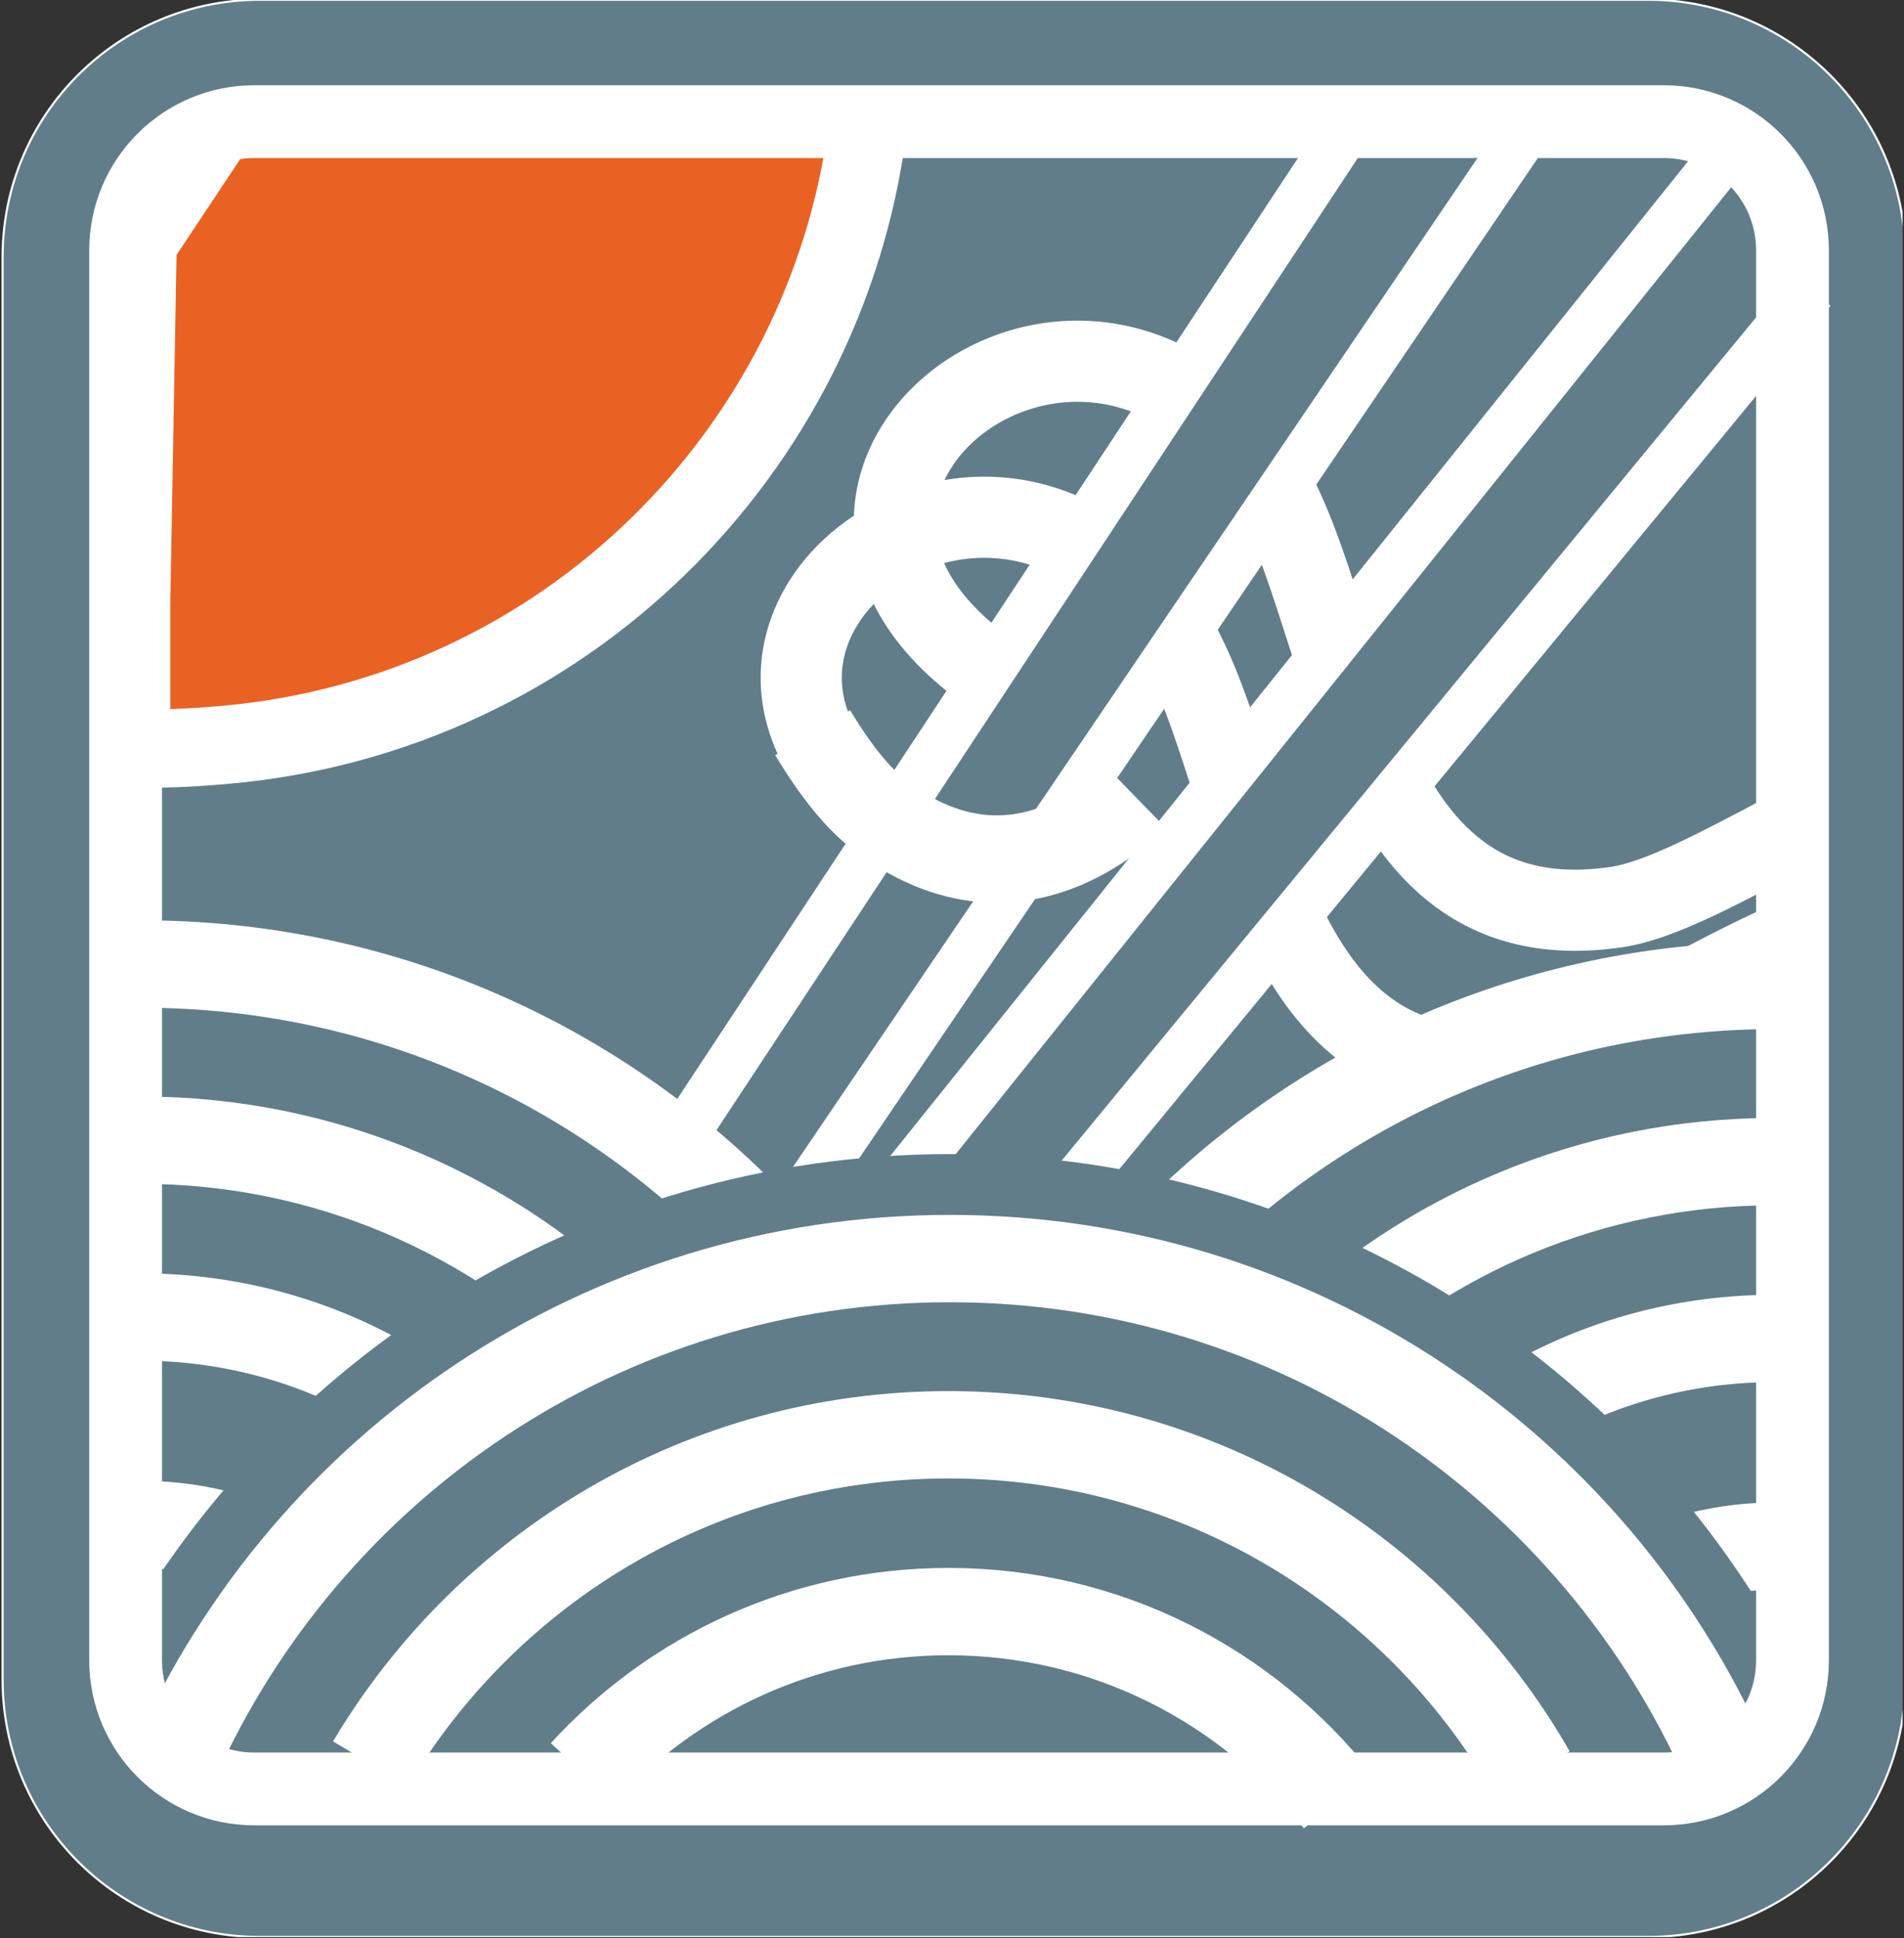 <?xml version="1.0" encoding="UTF-8" standalone="no"?>
<!DOCTYPE svg PUBLIC "-//W3C//DTD SVG 1.1//EN" "http://www.w3.org/Graphics/SVG/1.1/DTD/svg11.dtd">
<svg width="100%" height="100%" viewBox="0 0 1014 1032" version="1.1" xmlns="http://www.w3.org/2000/svg" xmlns:xlink="http://www.w3.org/1999/xlink" xml:space="preserve" xmlns:serif="http://www.serif.com/" style="fill-rule:evenodd;clip-rule:evenodd;stroke-miterlimit:10;">
    <rect x="0" y="0" width="1014" height="1032" fill="#333333" stroke="none"/>
    <g transform="matrix(1,0,0,1,-13319,-3439)">
        <g id="Layer-6" serif:id="Layer 6">
        </g>
        <g id="Layer-7" serif:id="Layer 7">
        </g>
        <g id="Layer-5" serif:id="Layer 5">
        </g>
        <g id="Layer-3" serif:id="Layer 3">
        </g>
        <g id="Artboard1" transform="matrix(1,0,0,1,-2290.15,6660.89)">
            <rect x="15609.1" y="-3221.89" width="1013.3" height="1031.36" style="fill:none;"/>
            <clipPath id="_clip1">
                <rect x="15609.1" y="-3221.89" width="1013.3" height="1031.36"/>
            </clipPath>
            <g clip-path="url(#_clip1)">
                <g id="Layer-1" serif:id="Layer 1" transform="matrix(4.167,0,0,4.167,0.146,0.112)">
                    <g>
                        <g transform="matrix(1,0,0,1,3956.5,-773.253)">
                            <path d="M0,247.527L-177.42,247.527C-195.583,247.527 -210.307,232.803 -210.307,214.641L-210.307,32.886C-210.307,14.724 -195.583,0 -177.42,0L0,0C18.163,0 32.886,14.724 32.886,32.886L32.886,214.641C32.886,232.803 18.163,247.527 0,247.527Z" style="fill:rgb(97,125,138);fill-rule:nonzero;stroke:white;stroke-width:0.27px;"/>
                        </g>
                        <g transform="matrix(1,0,0,1,3974.95,-734.519)">
                            <path d="M0,67.328C-8.726,71.896 -16.757,76.356 -22.482,77.198C-57.187,82.305 -56.363,38.002 -68.062,21.048C-92.922,-14.977 -143.8,29.407 -93.15,52.564" style="fill:none;fill-rule:nonzero;stroke:white;stroke-width:10.37px;"/>
                        </g>
                        <g transform="matrix(1,0,0,1,3975.52,-708.484)">
                            <path d="M0,55.134C-13.227,60.865 -26.567,69.866 -34.957,71.101C-69.663,76.208 -68.838,31.905 -80.537,14.951C-105.397,-21.074 -156.275,23.309 -105.625,46.467" style="fill:none;fill-rule:nonzero;stroke:white;stroke-width:10.37px;"/>
                        </g>
                        <g transform="matrix(-0.921,0.389,0.389,0.921,3975.74,-653.029)">
                            <path d="M-1.881,-0.381C-1.232,-0.387 -0.579,-0.387 0.077,-0.381" style="fill:none;fill-rule:nonzero;stroke:white;stroke-width:10.37px;"/>
                        </g>
                        <g transform="matrix(1,0,0,1,3856.74,-677.48)">
                            <path d="M0,-79.31C-5.345,-37.994 -38.764,-4.456 -81.977,-0.579C-86.874,-0.139 -90.876,0 -94.117,-0.154L-94.117,-18.557L-93.292,-64.706L-84.122,-78.517" style="fill:rgb(233,98,36);fill-rule:nonzero;stroke:white;stroke-width:10px;"/>
                        </g>
                        <g transform="matrix(-0.551,0.834,0.834,0.551,3919.14,-757.629)">
                            <path d="M-0.829,-0.446L0.24,-0.446" style="fill:none;fill-rule:nonzero;stroke:white;stroke-width:6.38px;"/>
                        </g>
                        <g transform="matrix(0.561,-0.827,-0.827,-0.561,3942.87,-757.547)">
                            <path d="M-0.551,1.041L1.963,1.041" style="fill:none;fill-rule:nonzero;stroke:white;stroke-width:6.38px;"/>
                        </g>
                        <g transform="matrix(1,0,0,1,3918.64,-612.523)">
                            <path d="M0,-145.152L-89.846,-9L-75.444,0L23.061,-145.152" style="fill:rgb(97,125,138);fill-rule:nonzero;stroke:white;stroke-width:6.38px;"/>
                        </g>
                        <g transform="matrix(1,0,0,1,3967.57,-594.187)">
                            <path d="M0,-160.767L-120.719,-10.296L-107.214,0L9.755,-141.991" style="fill:rgb(97,125,138);fill-rule:nonzero;stroke:white;stroke-width:6.38px;"/>
                        </g>
                        <g transform="matrix(0.712,0.703,0.703,-0.712,3817.22,-672.697)">
                            <path d="M-21.956,-53.497C20.315,-11.769 88.207,-11.88 130.344,-53.497" style="fill:rgb(97,125,138);fill-rule:nonzero;stroke:white;stroke-width:11.16px;"/>
                        </g>
                        <g transform="matrix(0.707,0.707,0.707,-0.707,3806.78,-645.321)">
                            <path d="M-17.787,-42.941C15.752,-9.402 70.13,-9.402 103.669,-42.941" style="fill:rgb(97,125,138);fill-rule:nonzero;stroke:white;stroke-width:11.16px;"/>
                        </g>
                        <g transform="matrix(0.707,0.707,0.707,-0.707,3795.48,-618.049)">
                            <path d="M-13.108,-31.645C11.608,-6.929 51.68,-6.928 76.397,-31.645" style="fill:rgb(97,125,138);fill-rule:nonzero;stroke:white;stroke-width:11.16px;"/>
                        </g>
                        <g transform="matrix(0.733,0.68,0.68,-0.733,3782.25,-586.657)">
                            <path d="M-6.934,-17.683C8.051,-4.558 30.348,-4.746 45.095,-17.683" style="fill:rgb(97,125,138);fill-rule:nonzero;stroke:white;stroke-width:11.16px;"/>
                        </g>
                        <g transform="matrix(1,0,0,1,3864.41,-647.309)">
                            <path d="M0,104.255C2.177,46.308 49.84,0 108.319,0C109.063,0 109.805,0.007 110.545,0.022" style="fill:rgb(97,125,138);fill-rule:nonzero;stroke:white;stroke-width:11.16px;"/>
                        </g>
                        <g transform="matrix(1,0,0,1,3886.71,-624.794)">
                            <path d="M0,83.141C1.447,36.978 39.325,0 85.839,0C86.643,0 87.444,0.011 88.242,0.033" style="fill:rgb(97,125,138);fill-rule:nonzero;stroke:white;stroke-width:11.16px;"/>
                        </g>
                        <g transform="matrix(1,0,0,1,3909.32,-602.201)">
                            <path d="M0,60.548C1.435,26.866 29.196,0 63.231,0C64.035,0 64.835,0.015 65.632,0.044" style="fill:rgb(97,125,138);fill-rule:nonzero;stroke:white;stroke-width:11.16px;"/>
                        </g>
                        <g transform="matrix(0.784,-0.62,-0.62,-0.784,3947.85,-536.625)">
                            <path d="M-5.284,15.202C8.751,26.326 29.078,26.792 43.735,15.202" style="fill:rgb(97,125,138);fill-rule:nonzero;stroke:white;stroke-width:11.16px;"/>
                        </g>
                        <g transform="matrix(1,0.028,0.028,-1,3972.73,-575.707)">
                            <path d="M-0,-0.031C0.746,-0.01 1.488,-0.011 2.225,-0.031" style="fill:rgb(97,125,138);fill-rule:nonzero;stroke:rgb(241,242,242);stroke-width:11.16px;"/>
                        </g>
                        <g transform="matrix(1,0,0,1,3762.36,-621.637)">
                            <path d="M0,64.347C19.435,26.159 59.11,0 104.896,0C150.19,0 189.506,25.602 209.159,63.125" style="fill:none;fill-rule:nonzero;stroke:rgb(97,125,138);stroke-width:8.24px;"/>
                        </g>
                        <g transform="matrix(1,0,0,1,3768.22,-612.132)">
                            <path d="M0,63.99C16.901,26.118 54.886,-0.277 99.037,-0.277C143.295,-0.277 181.359,26.247 198.197,64.267" style="fill:rgb(97,125,138);fill-rule:nonzero;stroke:white;stroke-width:11.16px;"/>
                        </g>
                        <g transform="matrix(1,0,0,1,3793.22,-588.706)">
                            <path d="M0,40.842C14.975,15.675 42.447,-1.188 73.858,-1.188C105.76,-1.188 133.6,16.207 148.41,42.03" style="fill:rgb(97,125,138);fill-rule:nonzero;stroke:white;stroke-width:11.16px;"/>
                        </g>
                        <g transform="matrix(1,0,0,1,3820.37,-563.639)">
                            <path d="M0,16.92C11.572,4.271 28.213,-3.662 46.708,-3.662C66.929,-3.662 84.935,5.821 96.521,20.582" style="fill:rgb(97,125,138);fill-rule:nonzero;stroke:white;stroke-width:11.16px;"/>
                        </g>
                        <g transform="matrix(1,0,0,1,3928.48,-544.641)">
                            <path d="M0,-213.034L30.027,-213.034C39.108,-213.034 46.469,-205.672 46.469,-196.592L46.469,-16.442C46.469,-7.361 39.108,0 30.027,0L-150.123,0C-159.203,0 -166.565,-7.361 -166.565,-16.442L-166.565,-196.592C-166.565,-205.672 -159.203,-213.034 -150.123,-213.034L0,-213.034" style="fill:none;fill-rule:nonzero;stroke:white;stroke-width:9.3px;"/>
                        </g>
                        <g transform="matrix(1,0,0,1,3890.96,-665.092)">
                            <path d="M0,-6.337C-3.347,-3.08 -16.285,8.178 -32.281,-3.658C-35.416,-5.978 -38.38,-9.761 -41.238,-14.515" style="fill:none;fill-rule:nonzero;stroke:white;stroke-width:11.16px;"/>
                        </g>
                    </g>
                </g>
            </g>
        </g>
    </g>
</svg>
